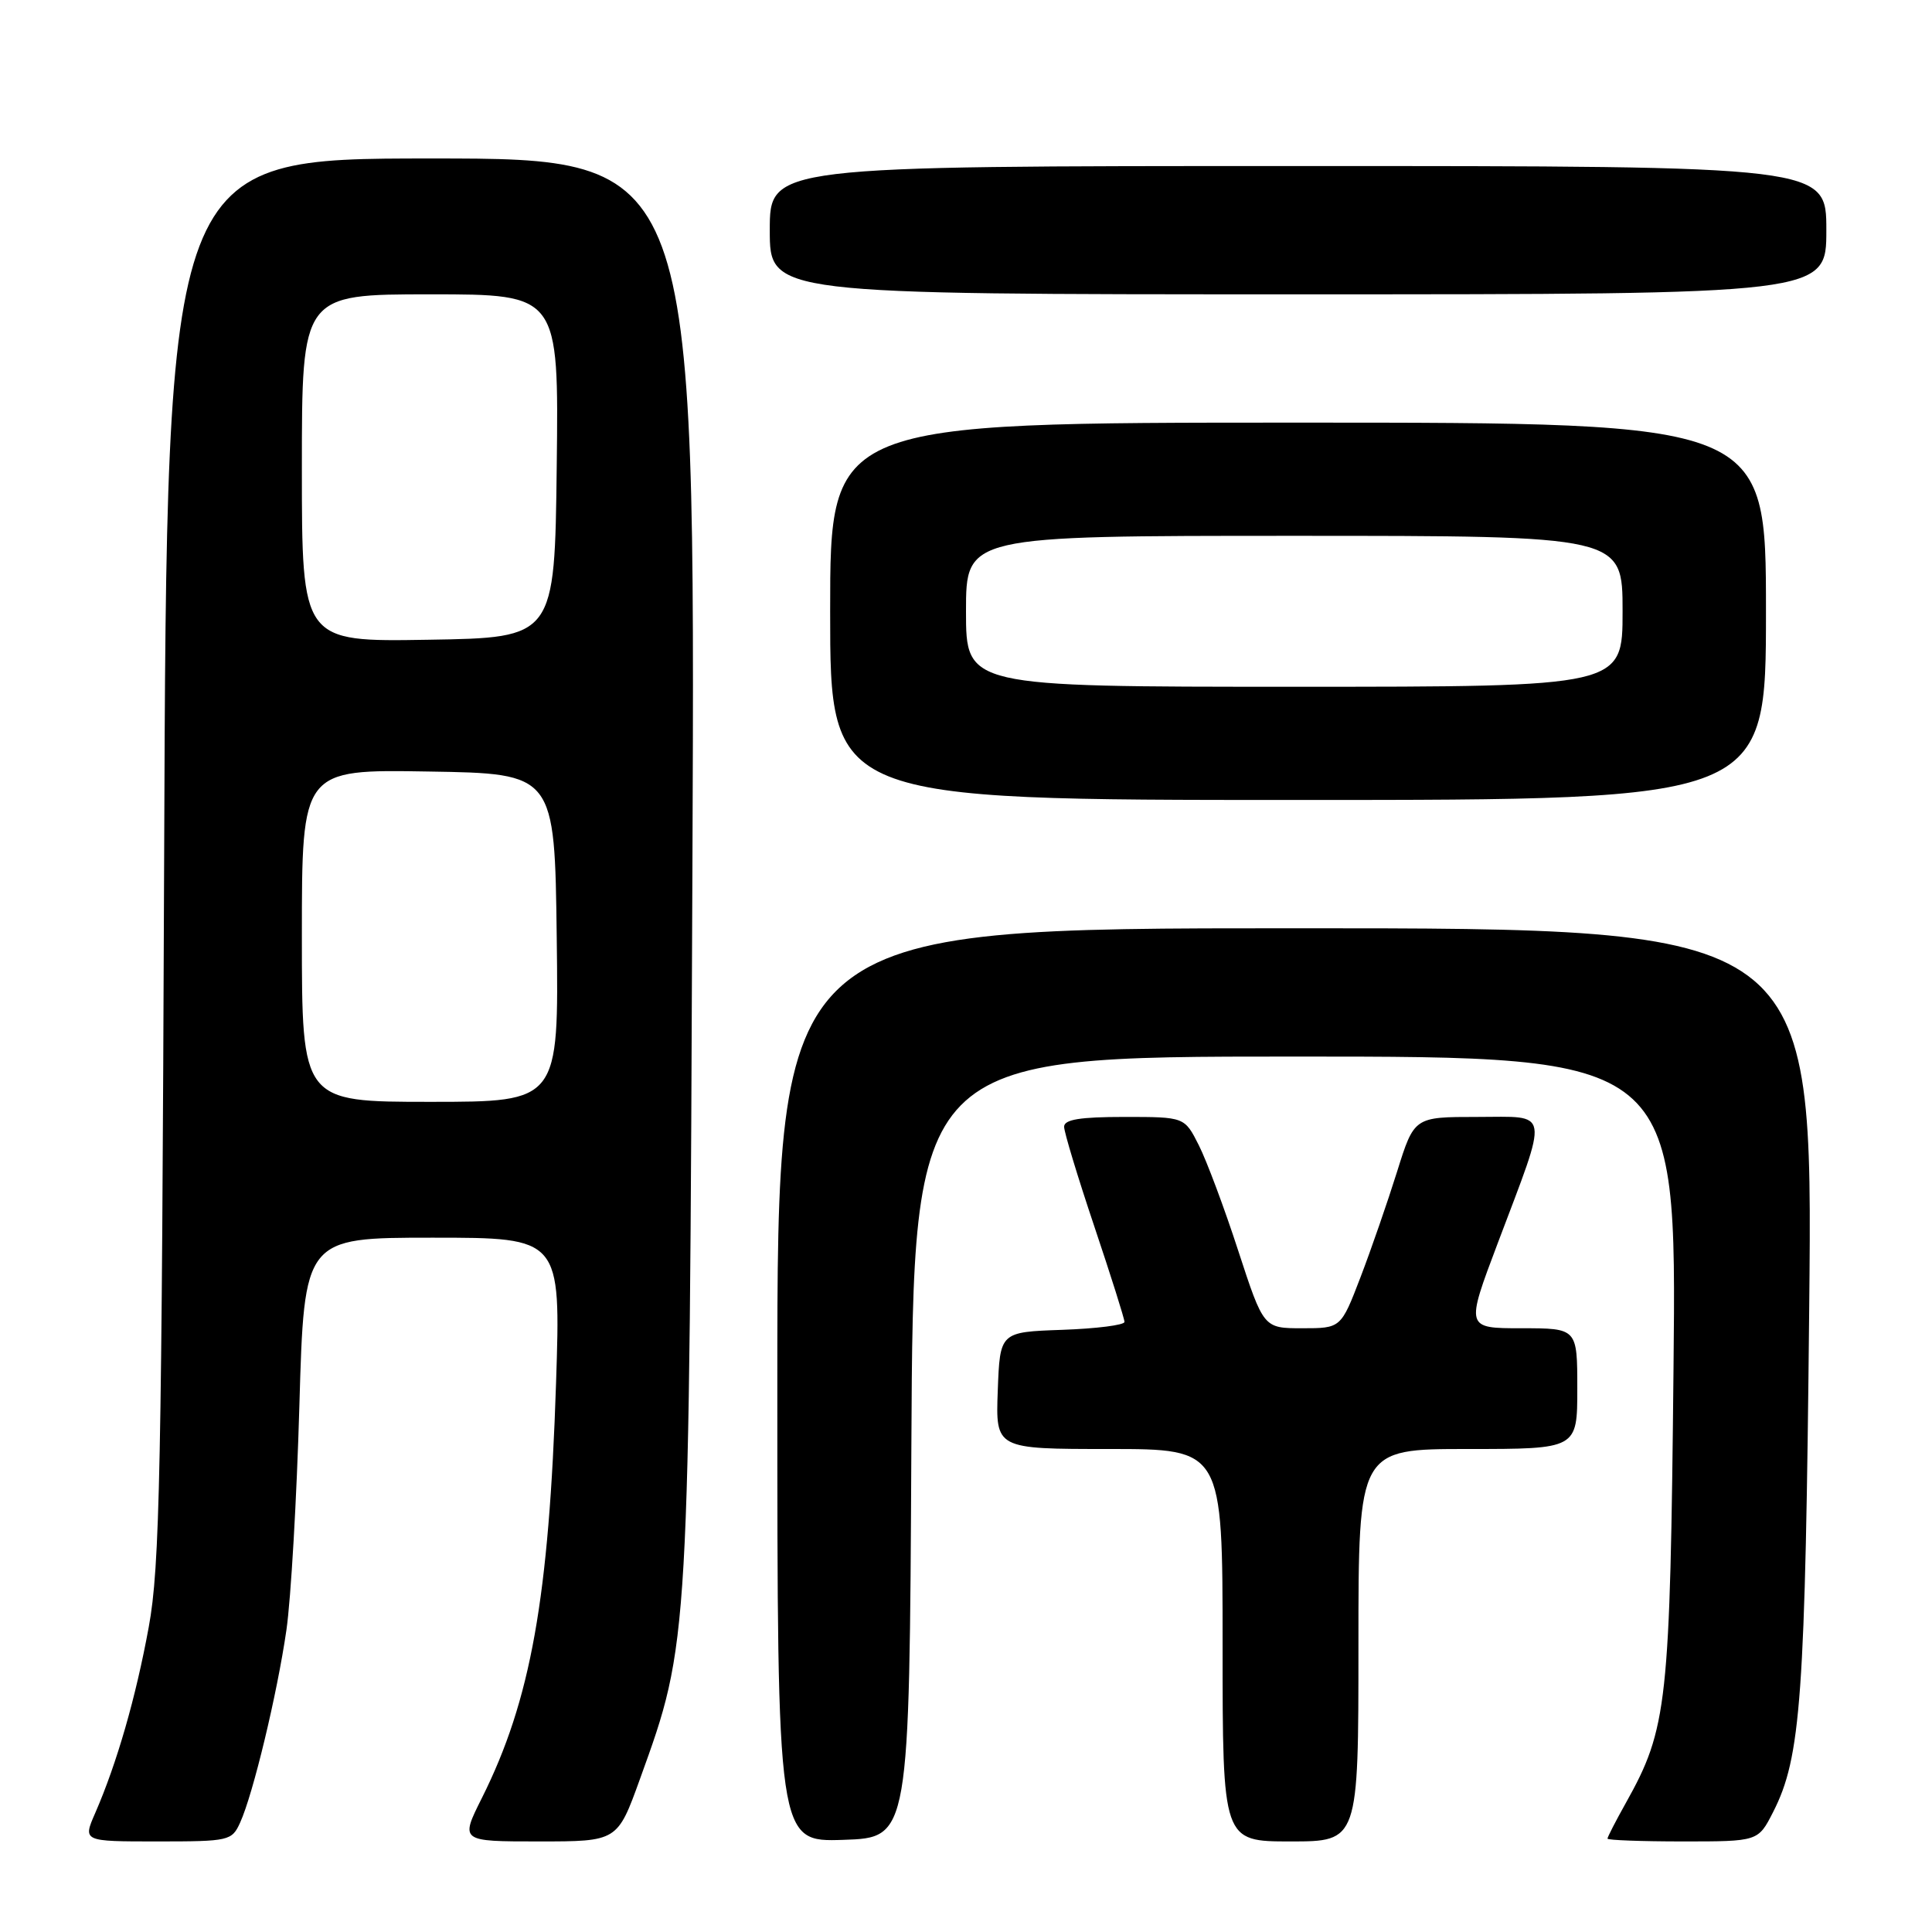<?xml version="1.0" encoding="UTF-8" standalone="no"?>
<!DOCTYPE svg PUBLIC "-//W3C//DTD SVG 1.1//EN" "http://www.w3.org/Graphics/SVG/1.1/DTD/svg11.dtd" >
<svg xmlns="http://www.w3.org/2000/svg" xmlns:xlink="http://www.w3.org/1999/xlink" version="1.1" viewBox="0 0 256 256">
 <g >
 <path fill="currentColor"
d=" M 31.82 241.50 C 33.54 237.72 36.73 224.44 37.95 216.00 C 38.55 211.88 39.32 198.49 39.67 186.25 C 40.31 164.00 40.31 164.00 57.31 164.00 C 74.31 164.00 74.31 164.00 73.68 183.25 C 72.75 211.77 70.34 225.27 63.85 238.25 C 60.97 244.00 60.97 244.00 71.39 244.00 C 81.81 244.00 81.81 244.00 84.79 235.75 C 91.36 217.56 91.32 218.26 91.75 114.75 C 92.14 21.00 92.14 21.00 57.12 21.00 C 22.10 21.00 22.10 21.00 21.75 113.75 C 21.43 195.12 21.18 207.62 19.71 215.59 C 18.00 224.93 15.49 233.64 12.61 240.25 C 10.97 244.00 10.97 244.00 20.83 244.00 C 30.37 244.00 30.72 243.92 31.82 241.50 Z  M 120.76 191.75 C 121.02 140.00 121.02 140.00 171.59 140.00 C 222.17 140.00 222.17 140.00 221.75 181.25 C 221.30 225.85 220.95 229.03 215.45 238.87 C 214.10 241.28 213.00 243.42 213.00 243.63 C 213.00 243.83 217.49 244.00 222.98 244.00 C 232.96 244.00 232.96 244.00 234.94 240.12 C 238.65 232.85 239.21 225.08 239.73 173.25 C 240.23 123.00 240.23 123.00 171.62 123.00 C 103.00 123.00 103.00 123.00 103.00 183.54 C 103.00 244.08 103.00 244.08 111.75 243.79 C 120.50 243.50 120.50 243.50 120.76 191.75 Z  M 180.00 218.00 C 180.00 192.00 180.00 192.00 194.50 192.00 C 209.00 192.00 209.00 192.00 209.00 184.00 C 209.00 176.00 209.00 176.00 201.60 176.00 C 194.20 176.00 194.20 176.00 198.45 164.75 C 205.28 146.65 205.50 148.00 195.72 148.00 C 187.39 148.00 187.39 148.00 185.12 155.25 C 183.87 159.24 181.69 165.54 180.27 169.25 C 177.68 176.00 177.68 176.00 172.55 176.00 C 167.43 176.00 167.43 176.00 164.08 165.75 C 162.25 160.11 159.89 153.81 158.85 151.75 C 156.96 148.00 156.96 148.00 148.98 148.00 C 143.11 148.00 141.00 148.34 141.00 149.30 C 141.00 150.01 142.80 155.95 145.00 162.50 C 147.20 169.05 149.00 174.75 149.00 175.16 C 149.00 175.58 145.29 176.05 140.75 176.21 C 132.50 176.50 132.50 176.50 132.21 184.25 C 131.92 192.00 131.92 192.00 146.96 192.00 C 162.00 192.00 162.00 192.00 162.00 218.00 C 162.00 244.00 162.00 244.00 171.00 244.00 C 180.00 244.00 180.00 244.00 180.00 218.00 Z  M 234.00 81.00 C 234.00 56.00 234.00 56.00 172.00 56.00 C 110.00 56.00 110.00 56.00 110.00 81.00 C 110.00 106.00 110.00 106.00 172.00 106.00 C 234.00 106.00 234.00 106.00 234.00 81.00 Z  M 242.00 30.50 C 242.00 22.00 242.00 22.00 172.00 22.00 C 102.00 22.00 102.00 22.00 102.00 30.50 C 102.00 39.00 102.00 39.00 172.00 39.00 C 242.00 39.00 242.00 39.00 242.00 30.50 Z  M 40.00 123.98 C 40.00 101.95 40.00 101.95 56.75 102.23 C 73.50 102.50 73.50 102.50 73.77 124.25 C 74.04 146.00 74.04 146.00 57.02 146.00 C 40.00 146.00 40.00 146.00 40.00 123.98 Z  M 40.00 62.02 C 40.00 39.00 40.00 39.00 57.02 39.00 C 74.04 39.00 74.04 39.00 73.77 61.75 C 73.50 84.50 73.50 84.50 56.75 84.77 C 40.00 85.05 40.00 85.05 40.00 62.02 Z  M 128.00 81.00 C 128.00 71.00 128.00 71.00 171.50 71.00 C 215.00 71.00 215.00 71.00 215.00 81.00 C 215.00 91.00 215.00 91.00 171.50 91.00 C 128.00 91.00 128.00 91.00 128.00 81.00 Z "/>
</g>
</svg>